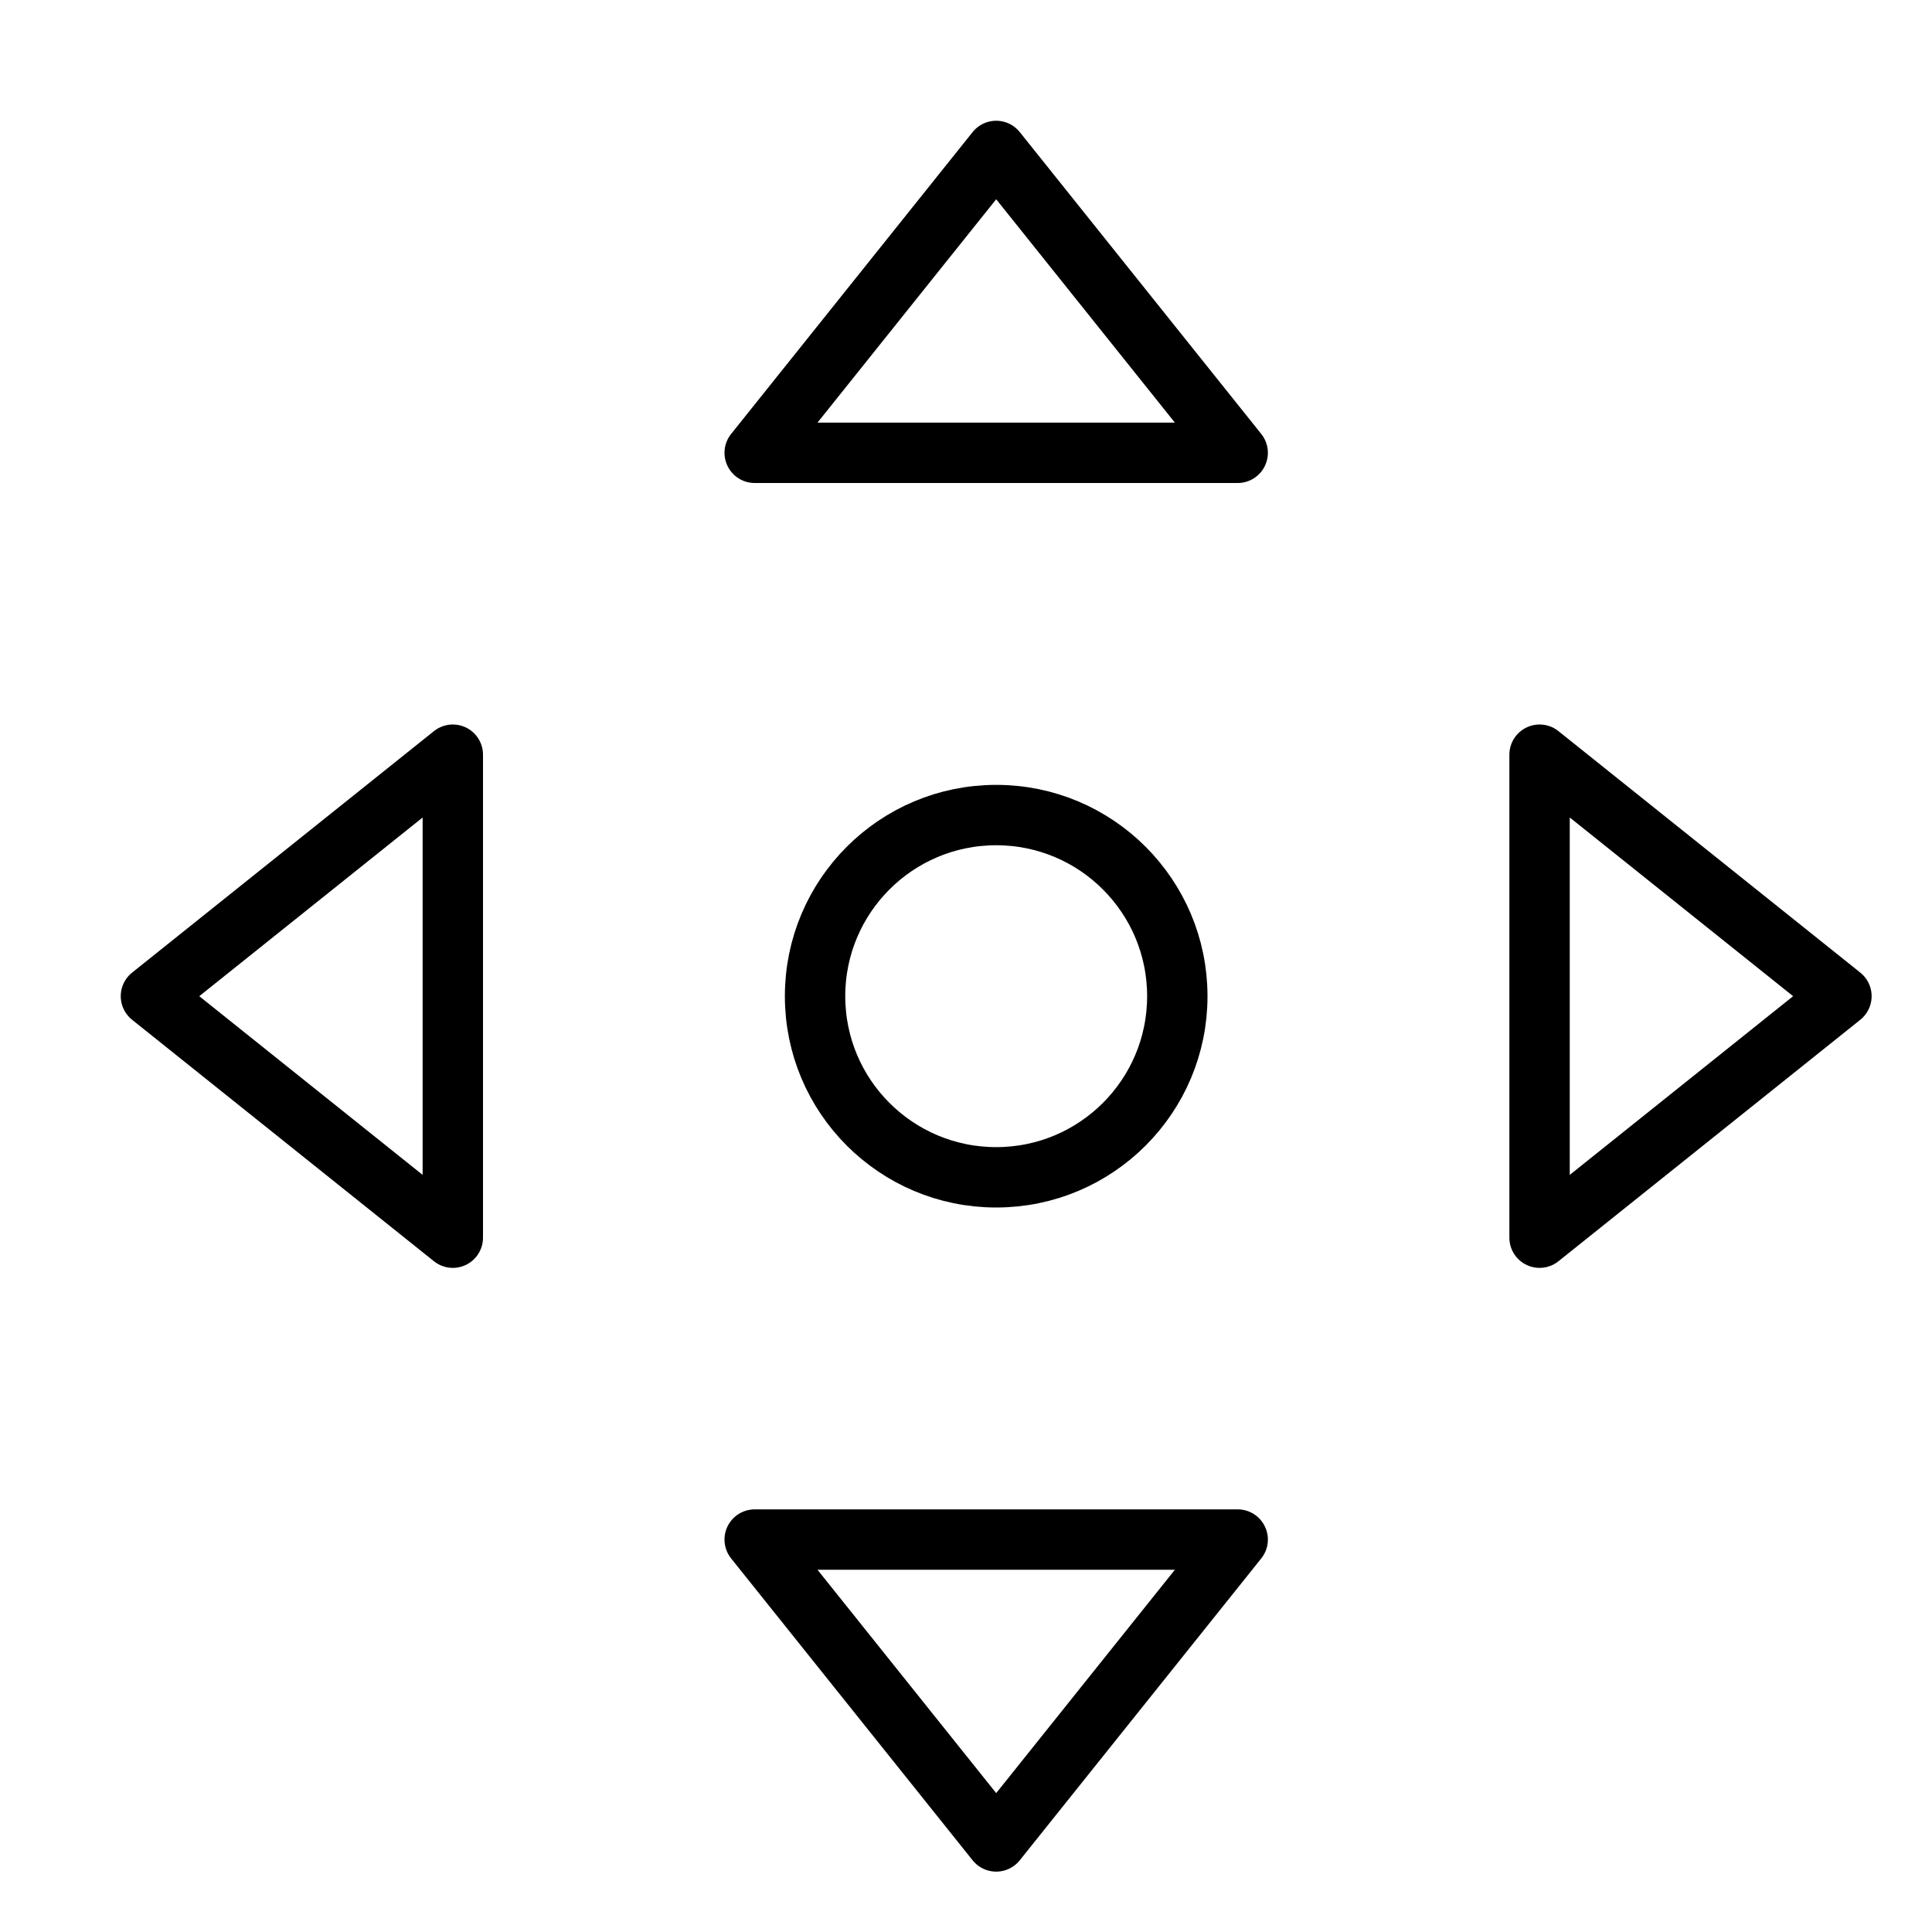 <svg xmlns="http://www.w3.org/2000/svg" viewBox="0 0 32 32"><title>move 3</title><g stroke-linecap="round" stroke-width="1" fill="none" stroke="#000000" stroke-linejoin="round" class="nc-icon-wrapper" transform="translate(0.5 0.5)"><polygon points="12,7 20,7 16,2 "></polygon> <polygon points="25,12 25,20 30,16 "></polygon> <polygon points="20,25 12,25 16,30 "></polygon> <polygon points="7,20 7,12 2,16 "></polygon> <circle cx="16" cy="16" r="3" stroke="#000000"></circle></g></svg>
